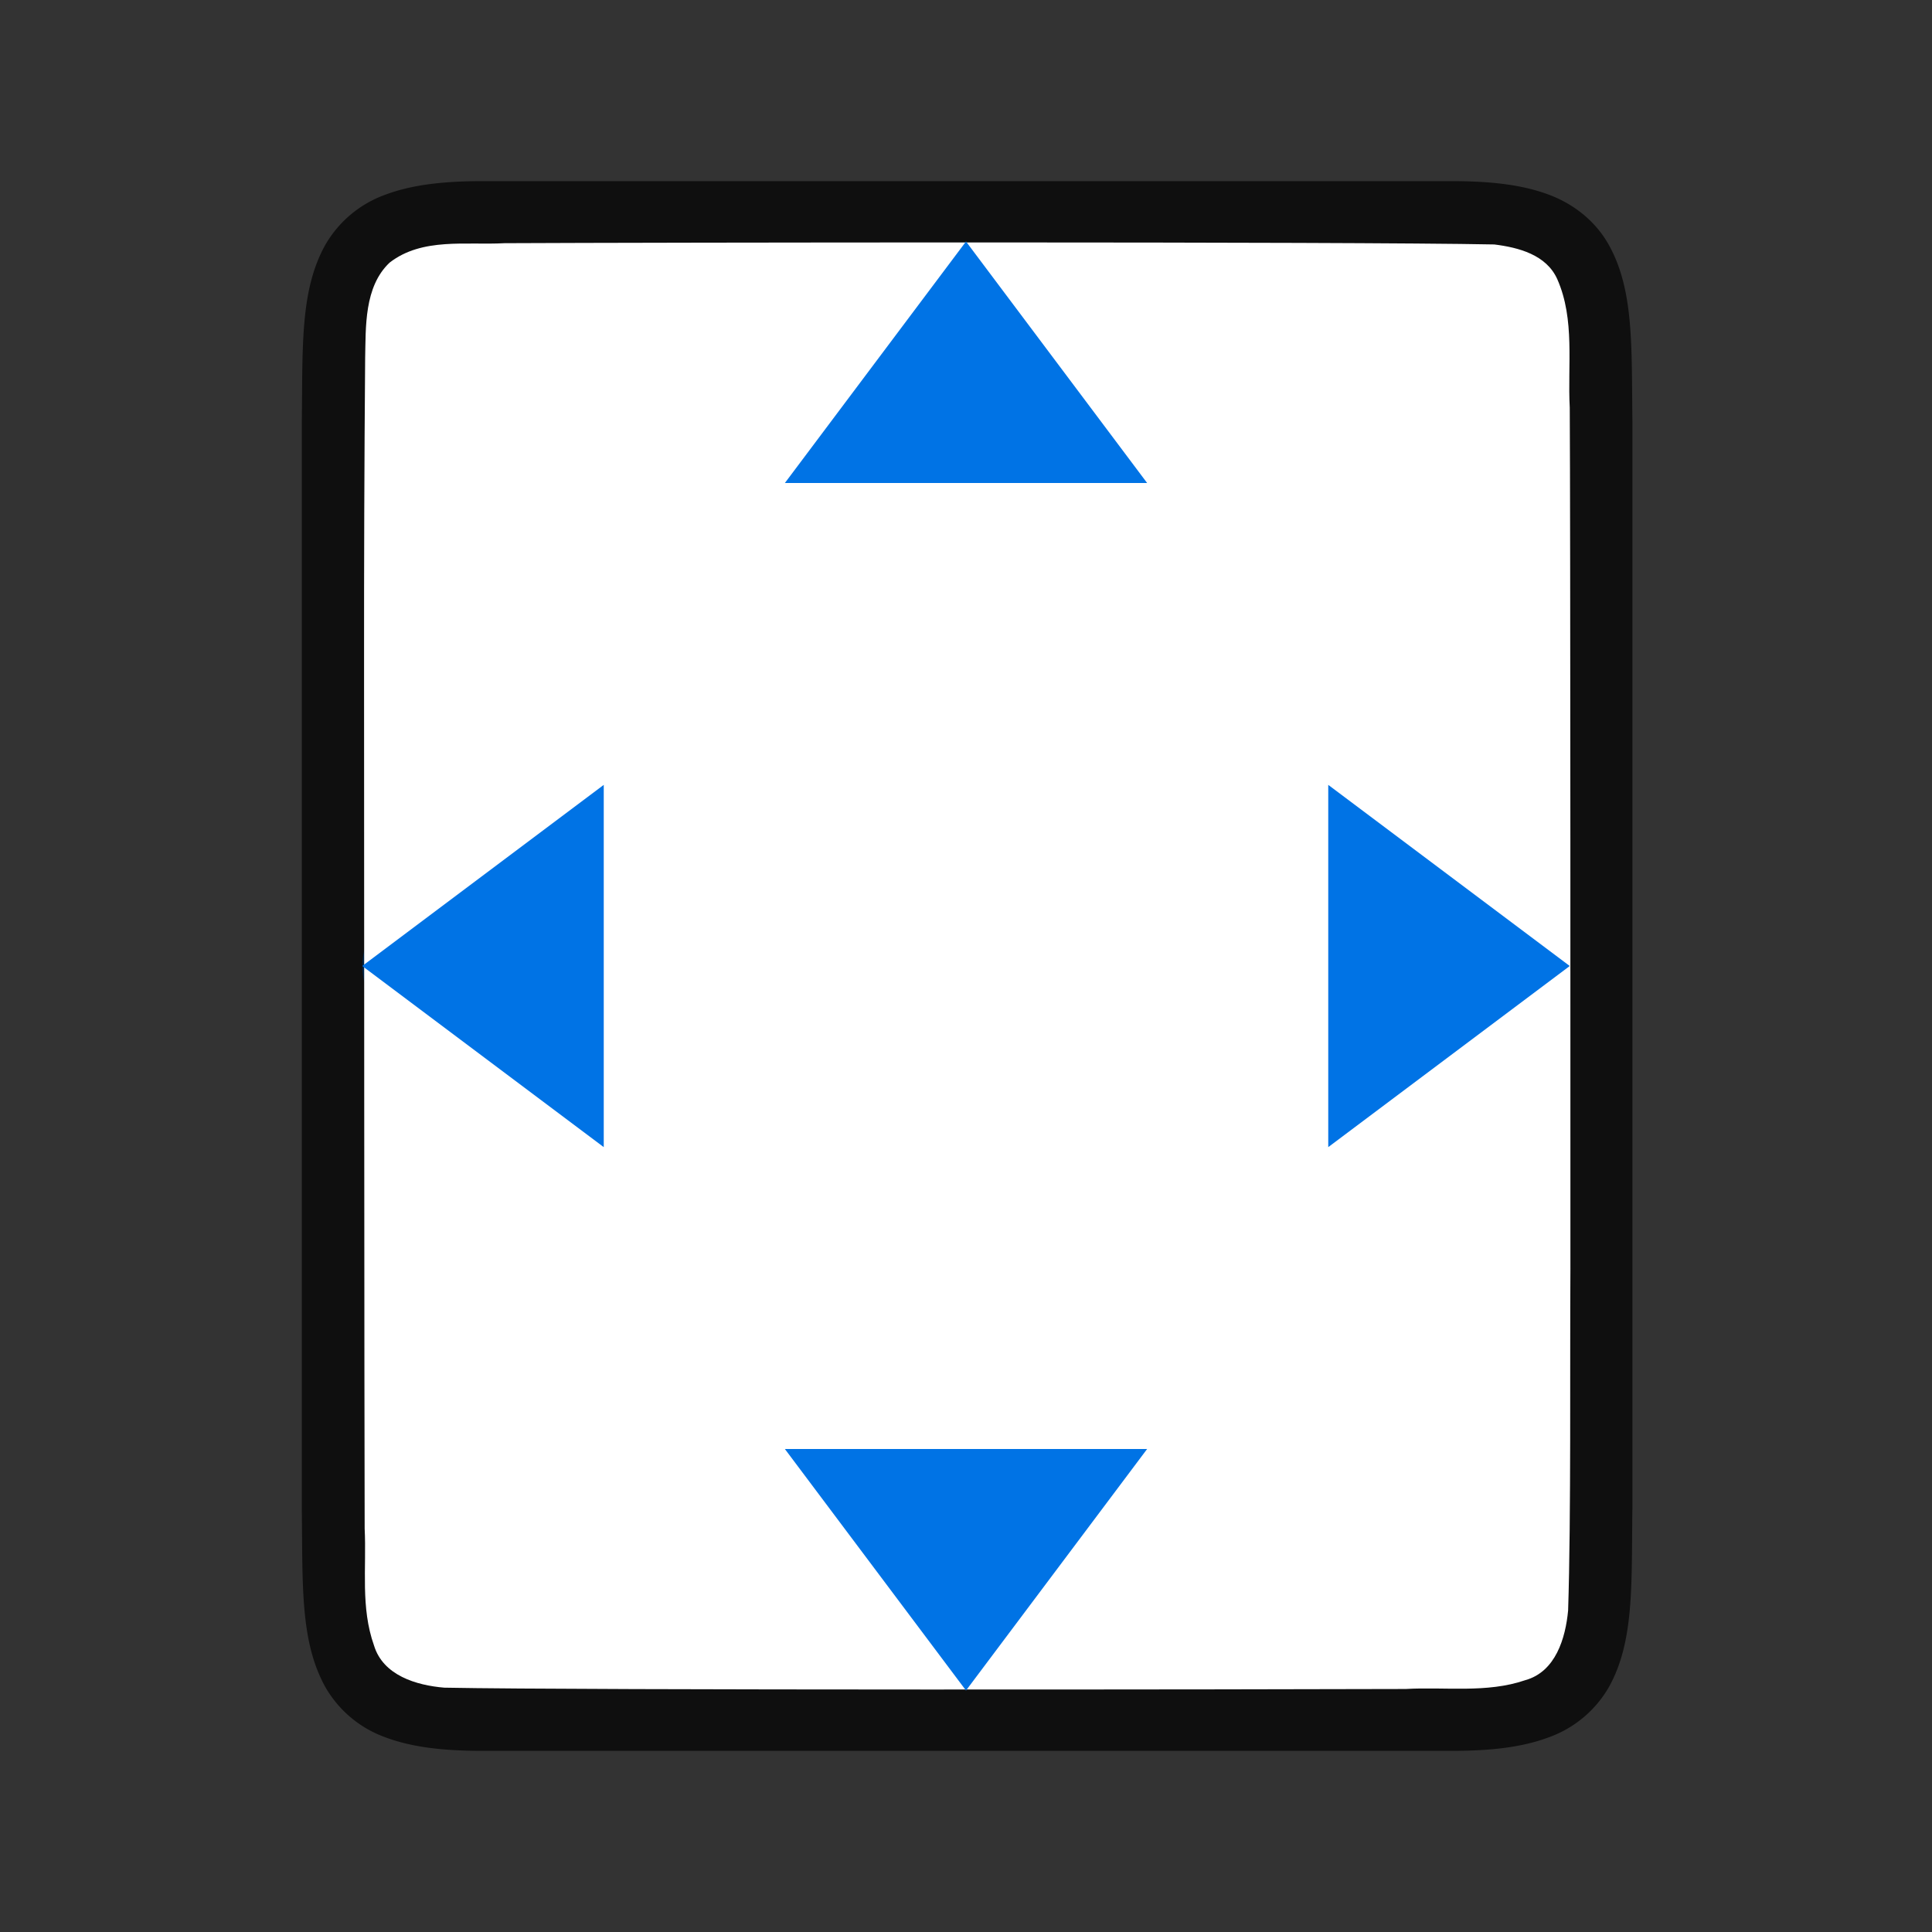 <svg xmlns="http://www.w3.org/2000/svg" viewBox="0 0 32 32"><rect x="0" y="0" width="32" height="32" fill="#333333" stroke="none"/><path d="m11 19-4-3 4-3zM21 19l4-3-4-3z" style="fill:#0073E5;fill-opacity:1;stroke:#0073E5;stroke-width:2;stroke-linejoin:round;stroke-miterlimit:4;stroke-dasharray:none;stroke-opacity:1"/><path d="M27.037 25.006c-.015 1.258.03 2.179-.385 2.931a1.88 1.88 0 0 1-.998.838c-.439.165-.96.225-1.617.225H7.999c-.657 0-1.178-.06-1.617-.225a1.875 1.875 0 0 1-.996-.837c-.415-.753-.372-1.674-.387-2.932V6.994c.015-1.258-.03-2.179.385-2.931a1.88 1.88 0 0 1 .998-.838C6.821 3.06 7.342 3 8 3h16.038c.657 0 1.178.06 1.617.225.438.164.788.461.996.838.415.752.371 1.673.387 2.931v18.008z" style="font-style:normal;font-variant:normal;font-weight:400;font-stretch:normal;font-size:15px;line-height:125%;font-family:Ubuntu;-inkscape-font-specification:Ubuntu;text-align:center;letter-spacing:0;word-spacing:0;writing-mode:lr-tb;text-anchor:middle;display:inline;opacity:.7;fill:#000;fill-opacity:1;stroke:none;stroke-width:1"/><path d="M26.011 21.014c-.01 1.556.012 4.11-.038 5.66-.043.46-.207 1.016-.71 1.155-.636.219-1.334.108-1.982.146-2.297.008-13.633.023-15.923-.022-.462-.039-1.012-.202-1.163-.698-.225-.633-.123-1.285-.155-1.936-.006-1.425-.01-12.85-.01-14.277-.001-1.704.004-3.408.018-5.107.012-.512-.02-1.184.405-1.585.54-.42 1.268-.287 1.904-.322C10.8 4.016 22.304 4 24.75 4.049c.402.05.863.17 1.044.576.295.668.168 1.426.206 2.125.012 1.755.012 12.51.011 14.264z" style="opacity:1;vector-effect:none;fill:#fff;fill-opacity:1;stroke:none;stroke-width:1;stroke-linecap:round;stroke-linejoin:bevel;stroke-miterlimit:4;stroke-dasharray:none;stroke-dashoffset:0;stroke-opacity:1"/><path d="m13 8 3-4 3 4zM13 24l3 4 3-4zM10 13l-4 3 4 3zM22 13l4 3-4 3z" style="fill:#0073E5;fill-opacity:1;stroke:none;stroke-width:2;stroke-linejoin:round;stroke-miterlimit:4;stroke-dasharray:none;stroke-opacity:1"/></svg>